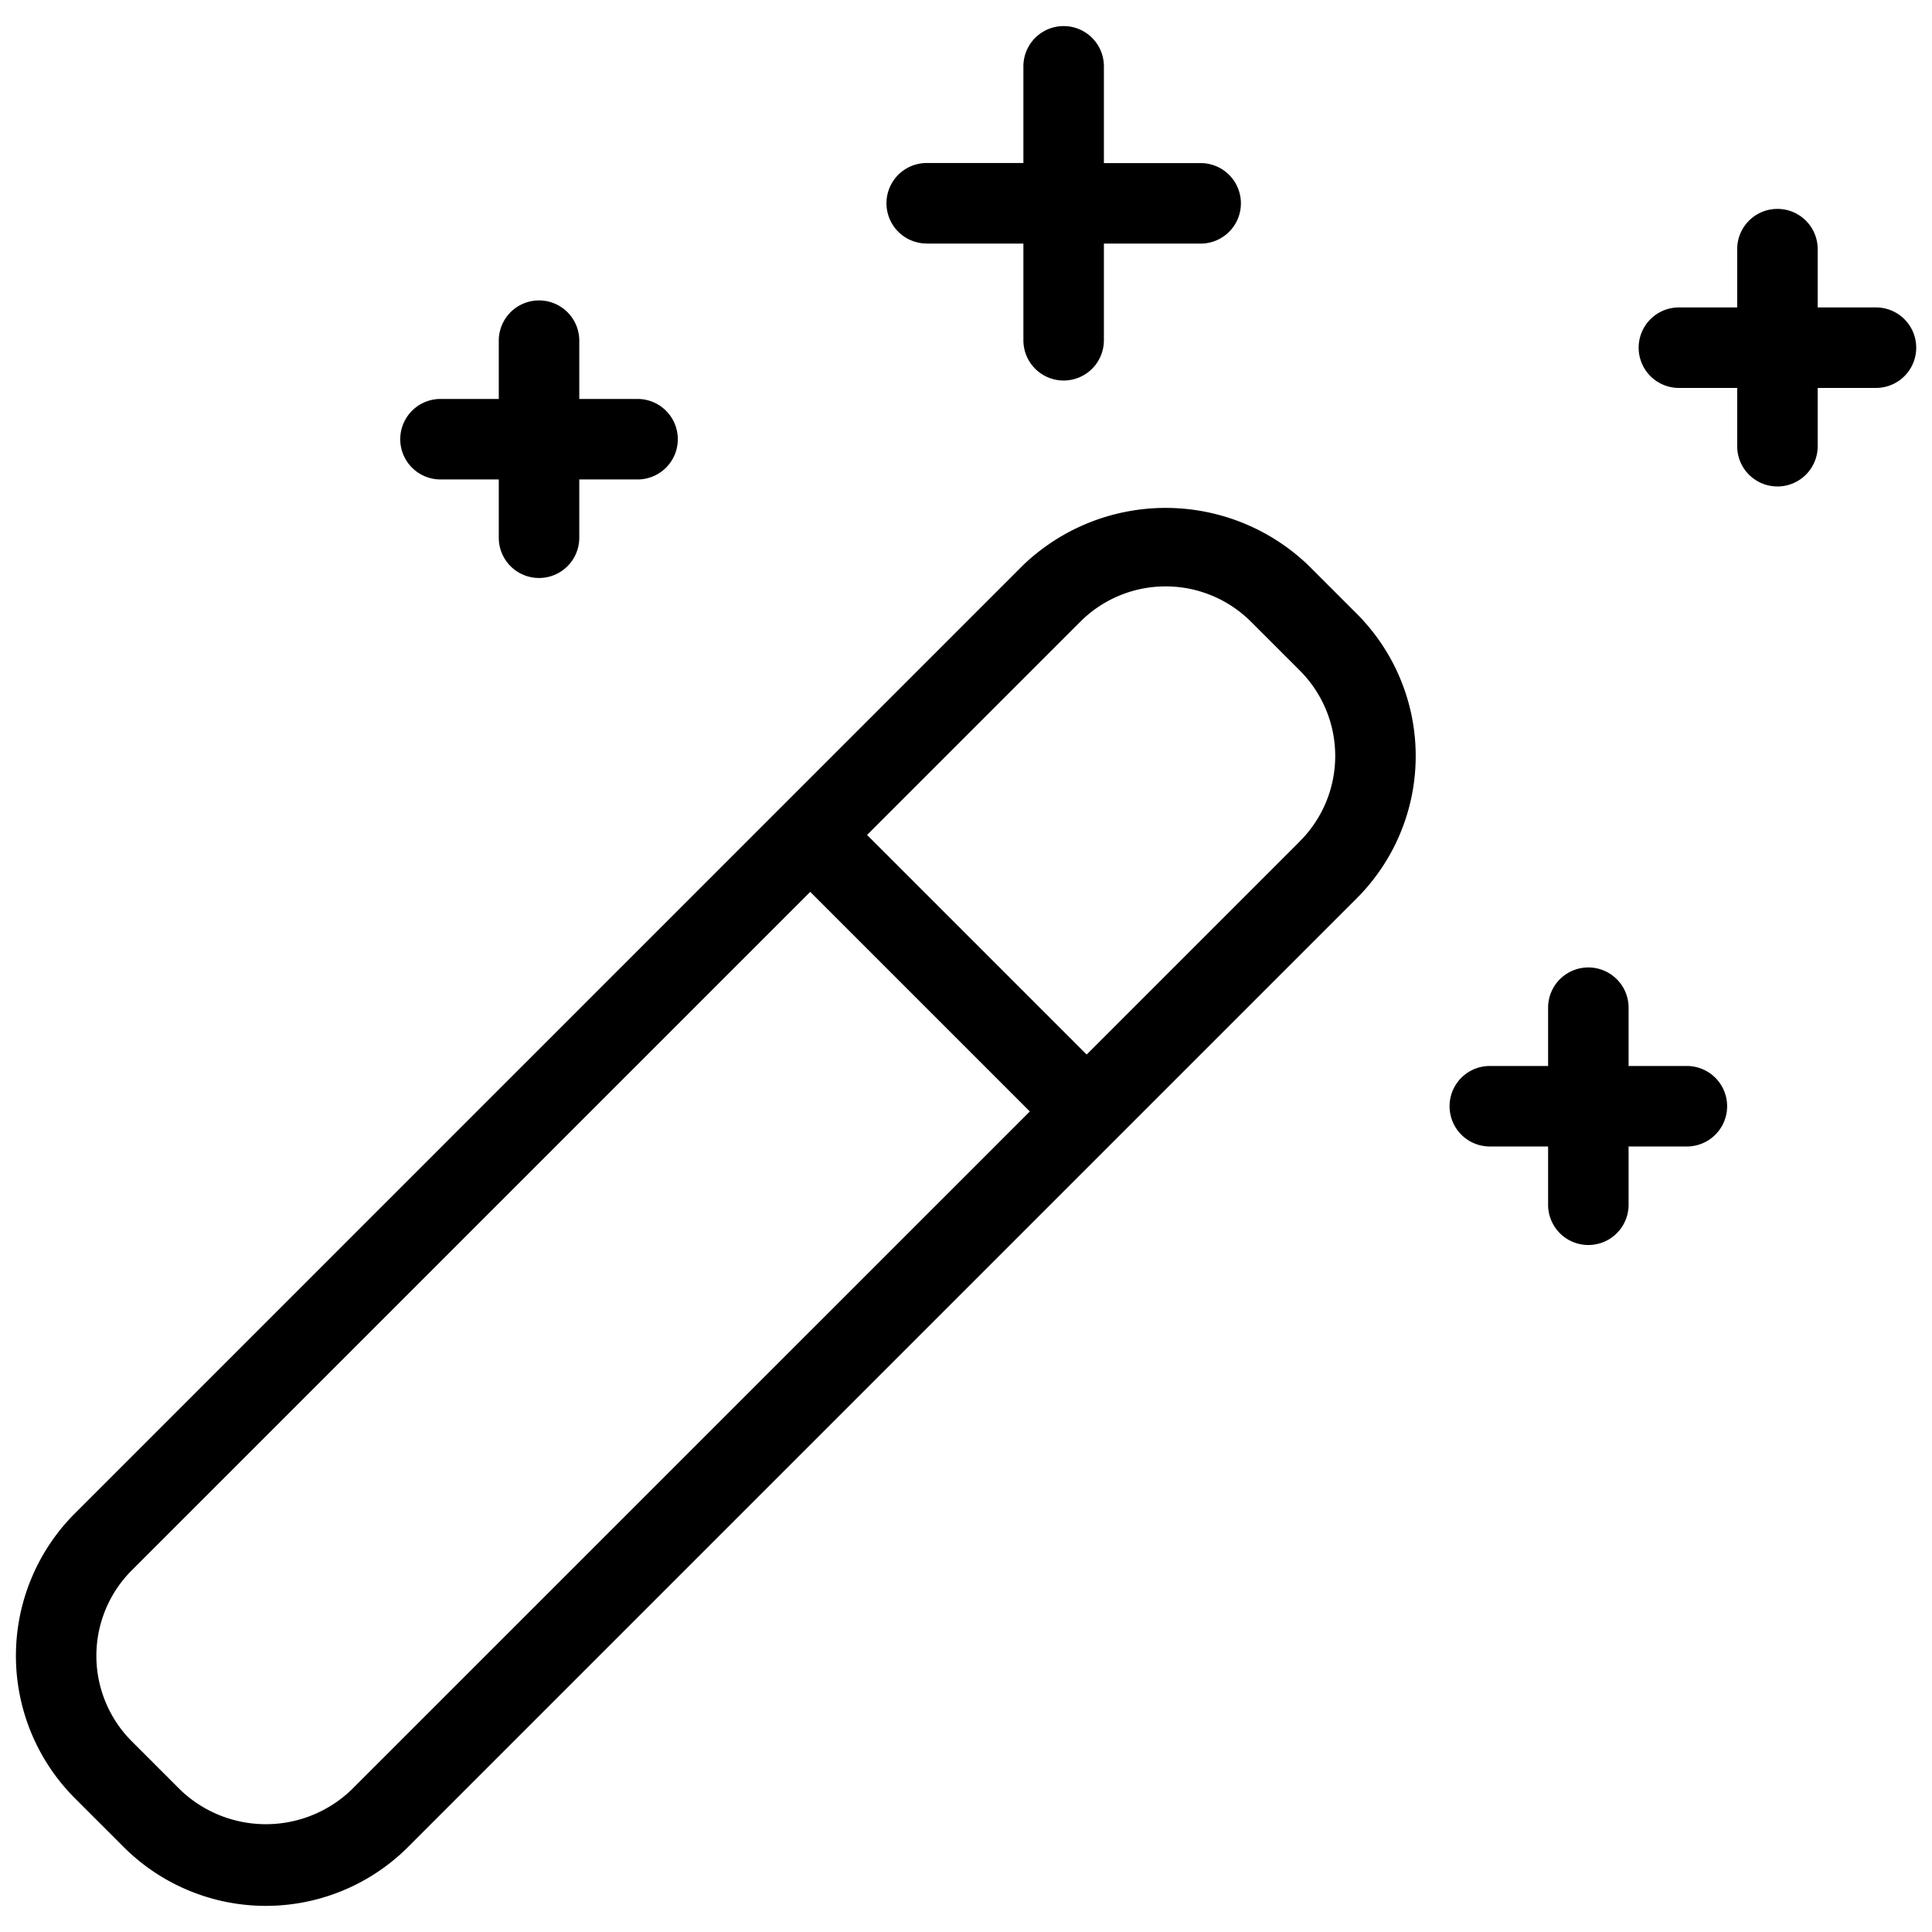 <svg xmlns="http://www.w3.org/2000/svg" viewBox="0 0 24 24"><path d="M16.248 7.018a2.56 2.56 0 0 0-3.536 0L.929 18.801a2.503 2.503 0 0 0 0 3.536l.606.606a2.499 2.499 0 0 0 3.535 0l11.784-11.784a2.499 2.499 0 0 0 0-3.535zM4.363 22.236a1.536 1.536 0 0 1-2.121 0l-.606-.606a1.502 1.502 0 0 1 0-2.122l8.429-8.429 2.728 2.728zm11.784-11.784L13.499 13.1l-2.728-2.728 2.648-2.648a1.5 1.5 0 0 1 2.122 0l.606.606a1.499 1.499 0 0 1 0 2.121zm7.157-6.633h-.724v-.724a.5.5 0 0 0-1 0v.724h-.724a.5.5 0 0 0 0 1h.724v.724a.5.5 0 0 0 1 0v-.724h.724a.5.5 0 1 0 0-1zm-2.349 9.423h-.724v-.724a.5.5 0 1 0-1 0v.724h-.724a.5.5 0 0 0 0 1h.724v.724a.5.5 0 0 0 1 0v-.724h.724a.5.5 0 0 0 0-1zM5.472 5.956h.724v.724a.5.5 0 0 0 1 0v-.724h.724a.5.5 0 0 0 0-1h-.724v-.724a.5.5 0 0 0-1 0v.724h-.724a.5.5 0 0 0 0 1zm6.04-2.93h1.201v1.201a.5.5 0 1 0 1 0V3.026h1.202a.5.5 0 0 0 0-1h-1.202V.824a.5.5 0 1 0-1 0v1.201h-1.201a.5.5 0 0 0 0 1z"/></svg>